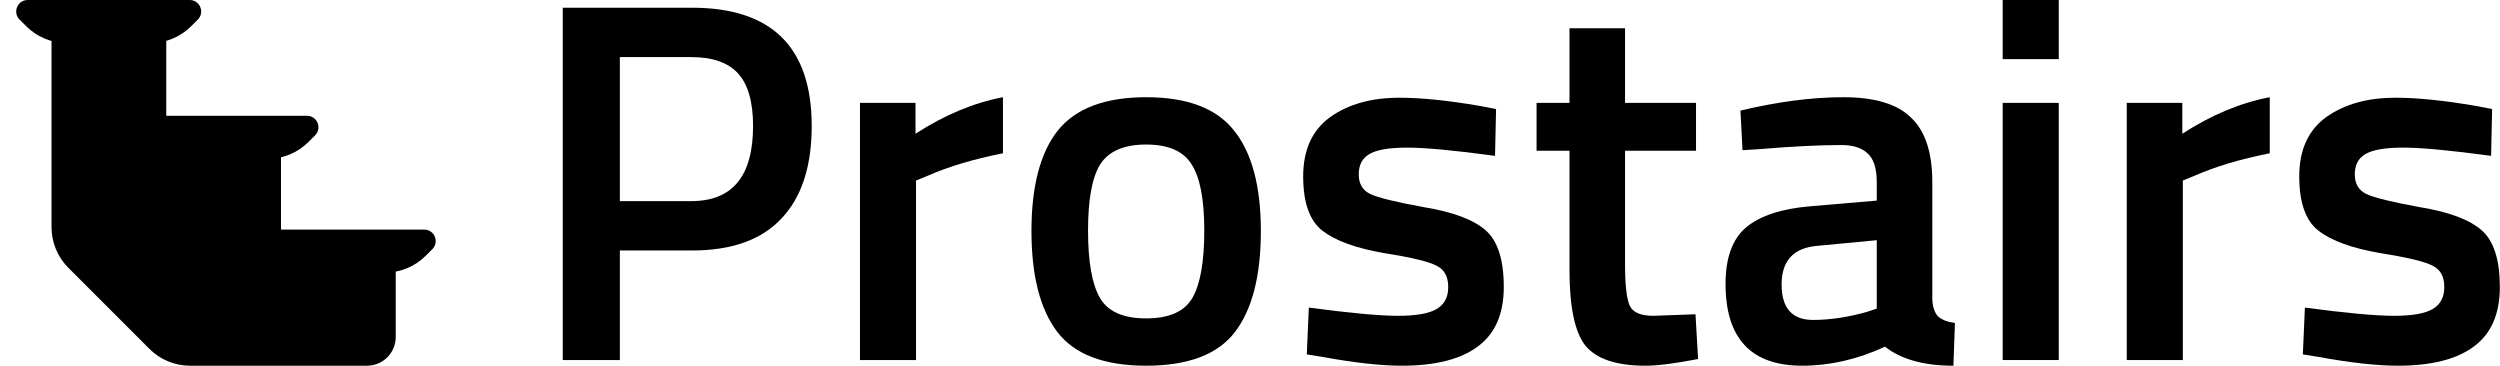<svg viewBox="0 0 4358 638" xmlns="http://www.w3.org/2000/svg">
  <path d="M1206.05 436.656H1080.53V627.637H981V13.449H1206.05C1345.33 13.449 1414.97 82.191 1414.97 219.673C1414.97 290.207 1397.33 344.005 1362.07 381.065C1327.4 418.126 1275.39 436.656 1206.05 436.656ZM1080.53 350.58H1205.16C1276.89 350.58 1312.75 306.944 1312.75 219.673C1312.75 177.831 1304.08 147.345 1286.75 128.217C1269.41 109.089 1242.22 99.525 1205.16 99.525H1080.53V350.58Z"/>
  <path d="M1499.09 627.637V179.325H1595.92V233.122C1646.73 200.246 1697.54 179.026 1748.35 169.462V267.194C1696.94 277.356 1653.01 290.506 1616.55 306.646L1596.82 314.715V627.637H1499.09Z"/>
  <path d="M1843.77 227.743C1874.85 188.889 1926.26 169.462 1997.99 169.462C2069.72 169.462 2120.83 188.889 2151.31 227.743C2182.39 266.596 2197.94 324.877 2197.94 402.584C2197.94 480.292 2182.99 538.871 2153.11 578.323C2123.22 617.774 2071.51 637.5 1997.99 637.5C1924.47 637.5 1872.76 617.774 1842.87 578.323C1812.99 538.871 1798.04 480.292 1798.04 402.584C1798.04 324.877 1813.28 266.596 1843.77 227.743ZM1917.29 519.146C1931.04 543.056 1957.94 555.011 1997.99 555.011C2038.04 555.011 2064.94 543.056 2078.69 519.146C2092.43 495.236 2099.31 456.083 2099.31 401.688C2099.31 347.293 2091.84 308.738 2076.89 286.023C2062.55 263.309 2036.25 251.951 1997.99 251.951C1959.73 251.951 1933.13 263.309 1918.19 286.023C1903.84 308.738 1896.67 347.293 1896.67 401.688C1896.67 456.083 1903.54 495.236 1917.29 519.146Z"/>
  <path d="M2606.15 271.677C2535.61 262.113 2484.5 257.331 2452.82 257.331C2421.14 257.331 2399.03 261.217 2386.47 268.987C2374.52 276.16 2368.54 287.816 2368.54 303.956C2368.54 320.095 2375.12 331.452 2388.27 338.027C2402.01 344.603 2433.69 352.373 2483.31 361.34C2533.52 369.708 2569.09 383.158 2590.01 401.688C2610.93 420.218 2621.39 453.094 2621.39 500.316C2621.39 547.539 2606.15 582.208 2575.66 604.325C2545.77 626.442 2501.84 637.5 2443.86 637.5C2407.39 637.5 2361.37 632.419 2305.78 622.257L2277.98 617.774L2281.57 536.181C2353.3 545.745 2405 550.527 2436.68 550.527C2468.36 550.527 2490.78 546.642 2503.93 538.871C2517.68 531.101 2524.55 518.249 2524.55 500.316C2524.55 482.384 2517.98 470.13 2504.83 463.555C2492.27 456.382 2461.49 448.91 2412.47 441.139C2364.06 432.771 2328.49 419.919 2305.78 402.584C2283.06 385.25 2271.7 353.569 2271.7 307.542C2271.7 261.515 2287.25 227.145 2318.33 204.43C2350.01 181.716 2390.36 170.359 2439.37 170.359C2477.63 170.359 2524.55 175.141 2580.14 184.705L2607.94 190.084L2606.15 271.677Z"/>
  <path d="M2956.5 262.711H2832.77V459.968C2832.77 496.431 2835.46 520.64 2840.84 532.595C2846.22 544.55 2859.97 550.527 2882.08 550.527L2955.6 547.838L2960.09 625.844C2920.04 633.615 2889.55 637.5 2868.63 637.5C2817.82 637.5 2782.86 625.844 2763.73 602.532C2745.2 579.219 2735.93 535.285 2735.93 470.728V262.711H2678.55V179.325H2735.93V49.314H2832.77V179.325H2956.5V262.711Z"/>
  <path d="M3368.41 317.405V521.836C3369.01 534.986 3372.29 544.849 3378.27 551.424C3384.85 557.402 3394.71 561.287 3407.86 563.08L3405.17 637.5C3353.76 637.5 3314.01 626.442 3285.92 604.325C3238.1 626.442 3189.98 637.5 3141.56 637.5C3052.5 637.5 3007.97 589.979 3007.97 494.937C3007.97 449.508 3019.92 416.632 3043.83 396.308C3068.34 375.985 3105.7 363.731 3155.91 359.546L3271.57 349.684V317.405C3271.57 293.495 3266.19 276.758 3255.43 267.194C3245.27 257.63 3230.03 252.848 3209.71 252.848C3171.45 252.848 3123.63 255.239 3066.25 260.021L3037.56 261.814L3033.97 192.774C3099.12 177.233 3158.9 169.462 3213.29 169.462C3268.29 169.462 3307.74 181.417 3331.65 205.327C3356.16 228.639 3368.41 265.999 3368.41 317.405ZM3167.57 428.587C3126.32 432.173 3105.7 454.589 3105.7 495.833C3105.7 537.078 3123.93 557.7 3160.39 557.7C3190.28 557.7 3221.96 552.918 3255.43 543.354L3271.57 537.975V418.724L3167.57 428.587Z"/>
  <path d="M3491.1 627.637V179.325H3588.83V627.637H3491.1ZM3491.1 103.112V0H3588.83V103.112H3491.1Z"/>
  <path d="M3707.38 627.637V179.325H3804.21V233.122C3855.02 200.246 3905.83 179.026 3956.64 169.462V267.194C3905.23 277.356 3861.3 290.506 3824.83 306.646L3805.11 314.715V627.637H3707.38Z"/>
  <path d="M4342.48 271.677C4271.95 262.113 4220.84 257.331 4189.16 257.331C4157.48 257.331 4135.36 261.217 4122.81 268.987C4110.85 276.16 4104.87 287.816 4104.87 303.956C4104.87 320.095 4111.45 331.452 4124.6 338.027C4138.35 344.603 4170.03 352.373 4219.64 361.34C4269.85 369.708 4305.42 383.158 4326.34 401.688C4347.26 420.218 4357.72 453.094 4357.72 500.316C4357.72 547.539 4342.48 582.208 4311.99 604.325C4282.11 626.442 4238.17 637.5 4180.19 637.5C4143.73 637.5 4097.7 632.419 4042.11 622.257L4014.32 617.774L4017.9 536.181C4089.63 545.745 4141.34 550.527 4173.02 550.527C4204.7 550.527 4227.11 546.642 4240.26 538.871C4254.01 531.101 4260.89 518.249 4260.89 500.316C4260.89 482.384 4254.31 470.13 4241.16 463.555C4228.61 456.382 4197.82 448.91 4148.81 441.139C4100.39 432.771 4064.82 419.919 4042.11 402.584C4019.4 385.25 4008.04 353.569 4008.04 307.542C4008.04 261.515 4023.58 227.145 4054.66 204.43C4086.34 181.716 4126.69 170.359 4175.71 170.359C4213.96 170.359 4260.89 175.141 4316.48 184.705L4344.27 190.084L4342.48 271.677Z"/>
  <path d="M689.825 437.5V587.5C689.825 615.114 667.439 637.5 639.825 637.5H331.246C304.725 637.5 279.289 626.964 260.536 608.211L119.114 466.789C100.361 448.036 89.825 422.6 89.825 396.079V37.5H289.825V237.5H489.825V437.5H689.825Z"/>
  <path d="M248.737 201.825H508.362H535.078C552.896 201.825 561.82 223.368 549.22 235.967L537.652 247.536C518.898 266.289 493.463 276.825 466.941 276.825H290.159C263.637 276.825 238.202 266.289 219.448 247.536L207.88 235.967C195.28 223.368 204.204 201.825 222.022 201.825H248.737Z"/>
  <path d="M453.15 400.2H712.775H739.491C757.309 400.2 766.232 421.743 753.633 434.342L742.064 445.911C723.311 464.664 697.875 475.2 671.354 475.2H494.571C468.05 475.2 442.614 464.664 423.861 445.911L412.292 434.342C399.693 421.743 408.616 400.2 426.434 400.2H453.15Z"/>
  <path d="M75 0H303.95H330.666C348.484 0 357.407 21.543 344.808 34.142L333.239 45.711C314.486 64.464 289.05 75 262.529 75H116.421C89.9 75 64.464 64.464 45.711 45.711L34.142 34.142C21.543 21.543 30.466 0 48.284 0H75Z"/>
</svg>
